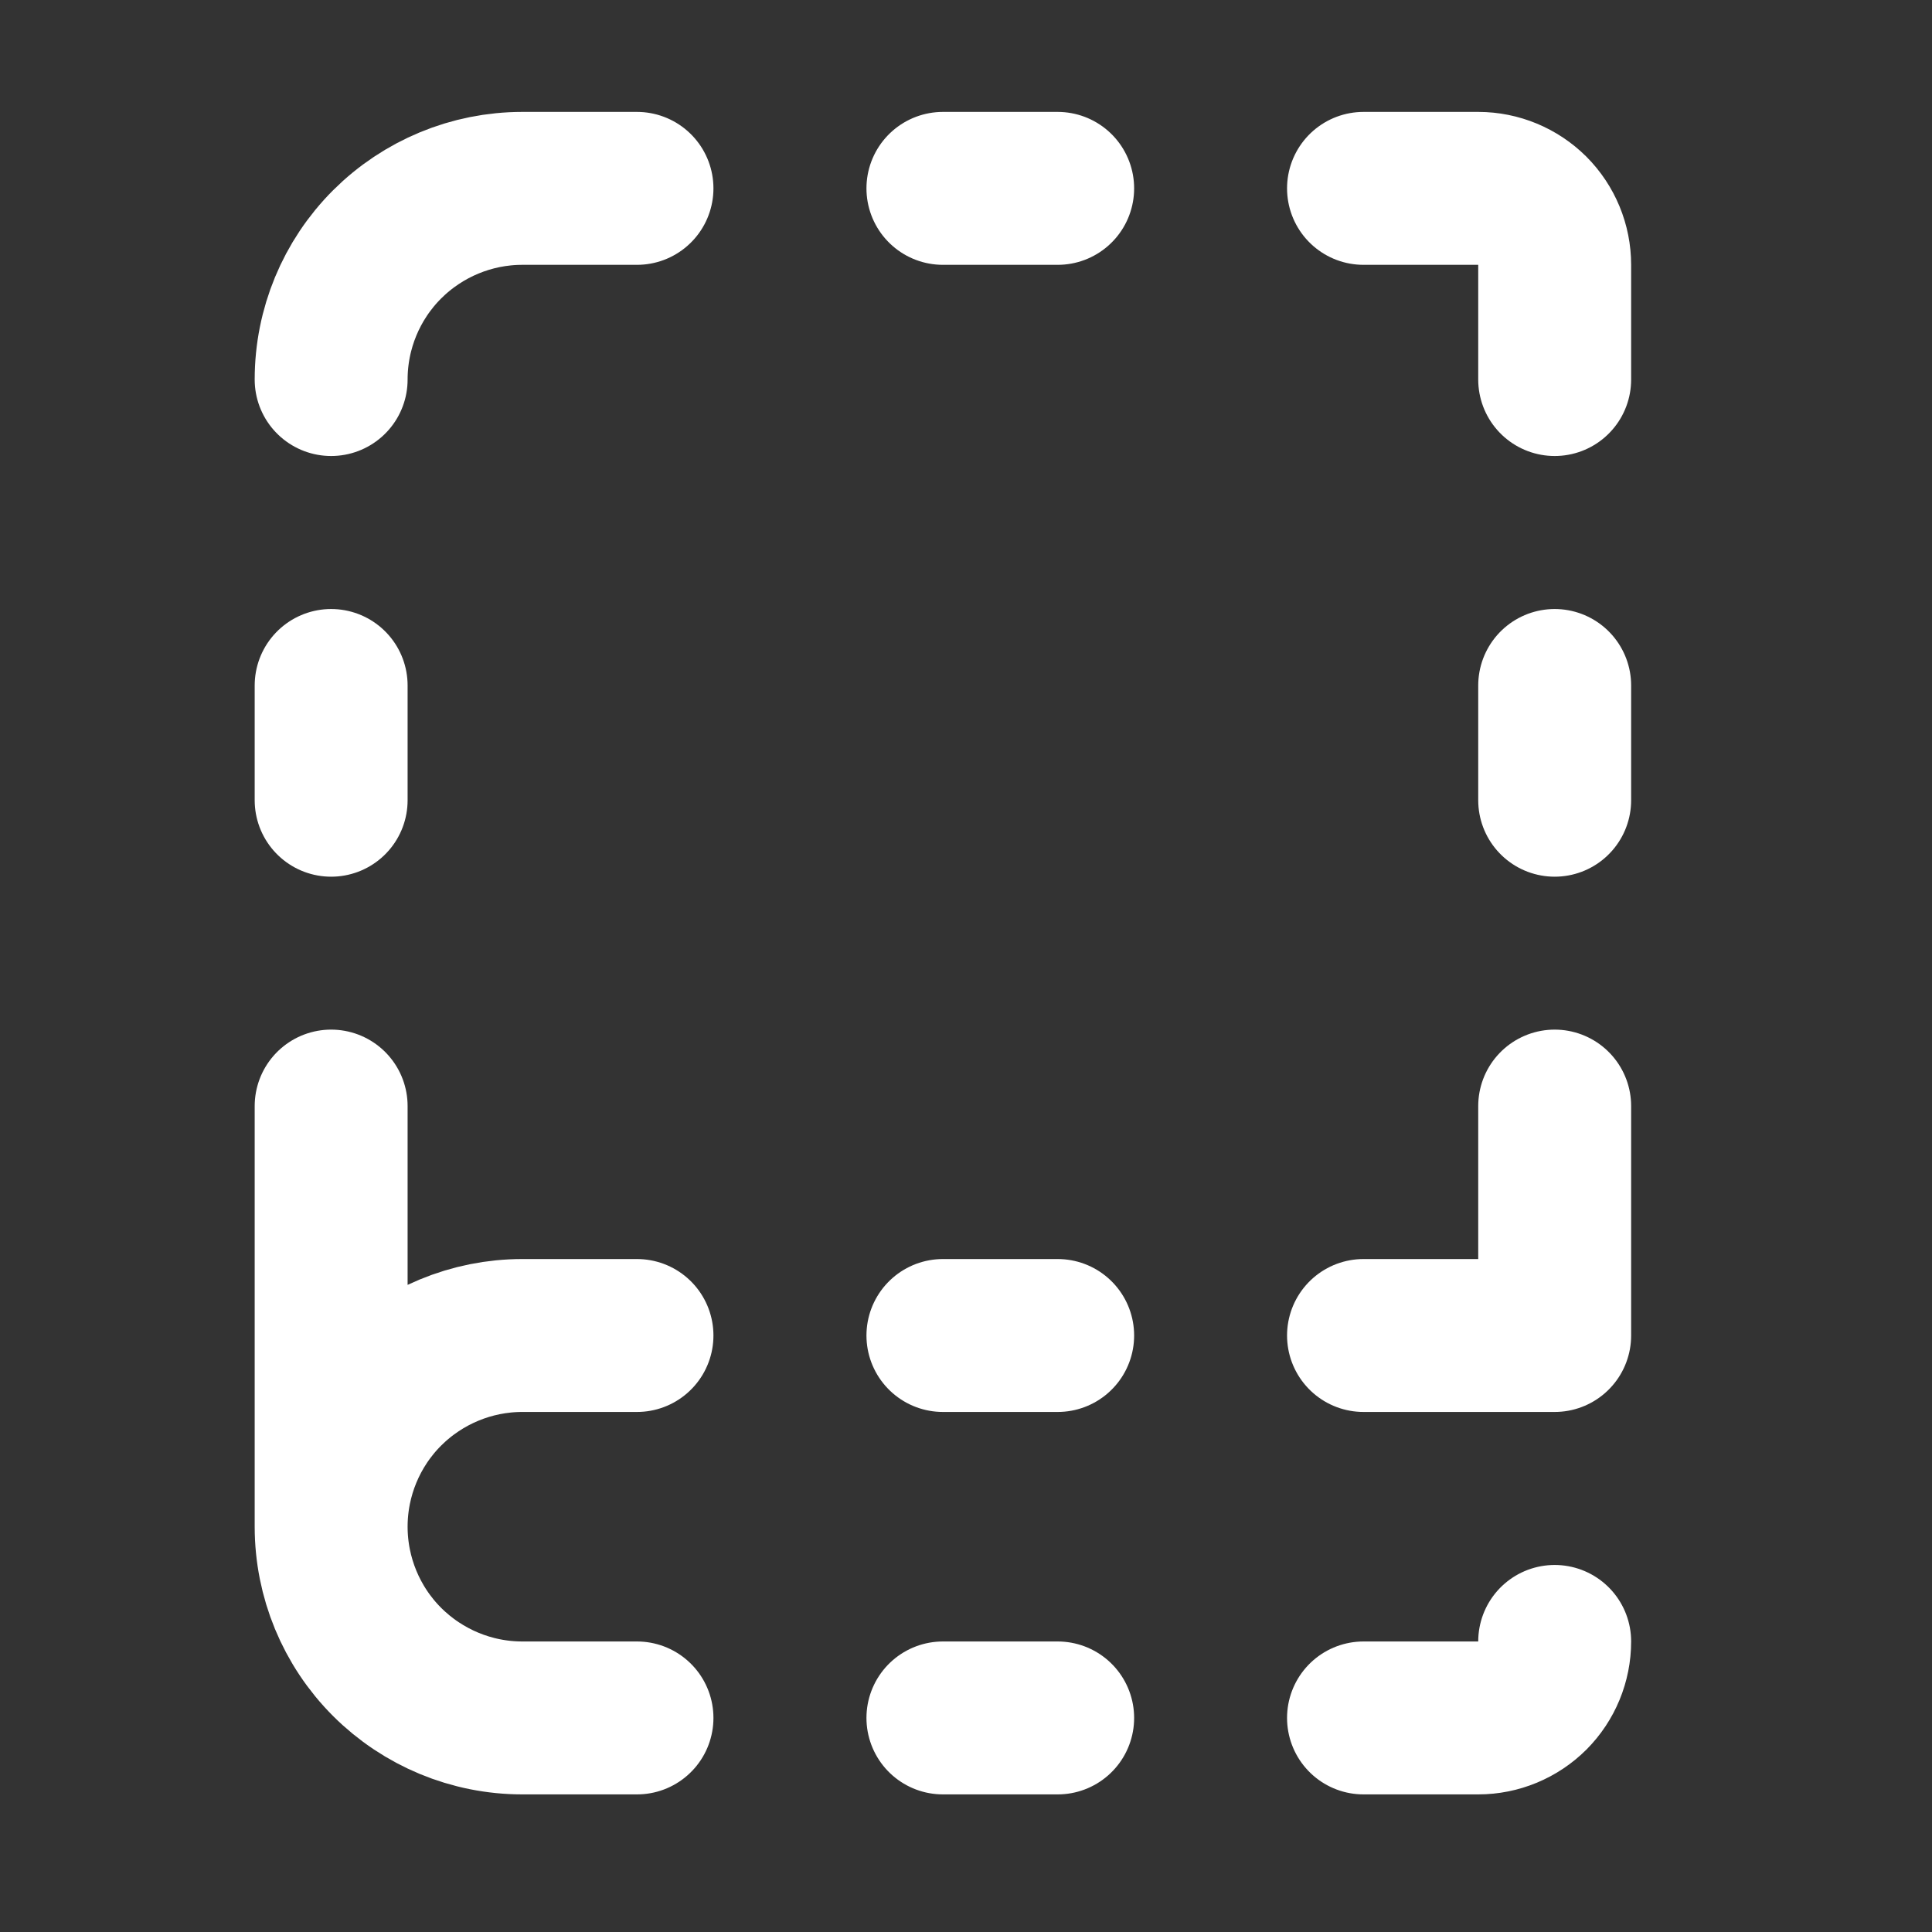 <svg width="20" height="20" viewBox="0 0 20 20" fill="none" xmlns="http://www.w3.org/2000/svg">
<rect x="0" y="0" width="20" height="20" fill="#333333" stroke="none"/>
<path d="M9.761 13.825H10.949M9.761 17.784H10.949M9.761 1.95H10.949M14.115 17.784H15.303C15.513 17.784 15.714 17.7 15.863 17.552C16.011 17.403 16.094 17.202 16.094 16.992M14.115 1.95H15.303C15.513 1.95 15.714 2.034 15.863 2.182C16.011 2.331 16.094 2.532 16.094 2.742V3.929M16.094 11.45V13.825H14.115M16.094 7.096V8.284M3.428 8.284V7.096M3.428 15.804V11.45M3.428 15.804C3.428 16.329 3.636 16.833 4.007 17.204C4.379 17.575 4.882 17.784 5.407 17.784H6.594M3.428 15.804C3.428 15.28 3.636 14.776 4.007 14.405C4.379 14.034 4.882 13.825 5.407 13.825H6.594M3.428 3.929C3.428 3.404 3.636 2.901 4.007 2.53C4.379 2.159 4.882 1.95 5.407 1.95H6.594" stroke="white" stroke-width="1.583" stroke-linecap="round" stroke-linejoin="round"/>
</svg>
